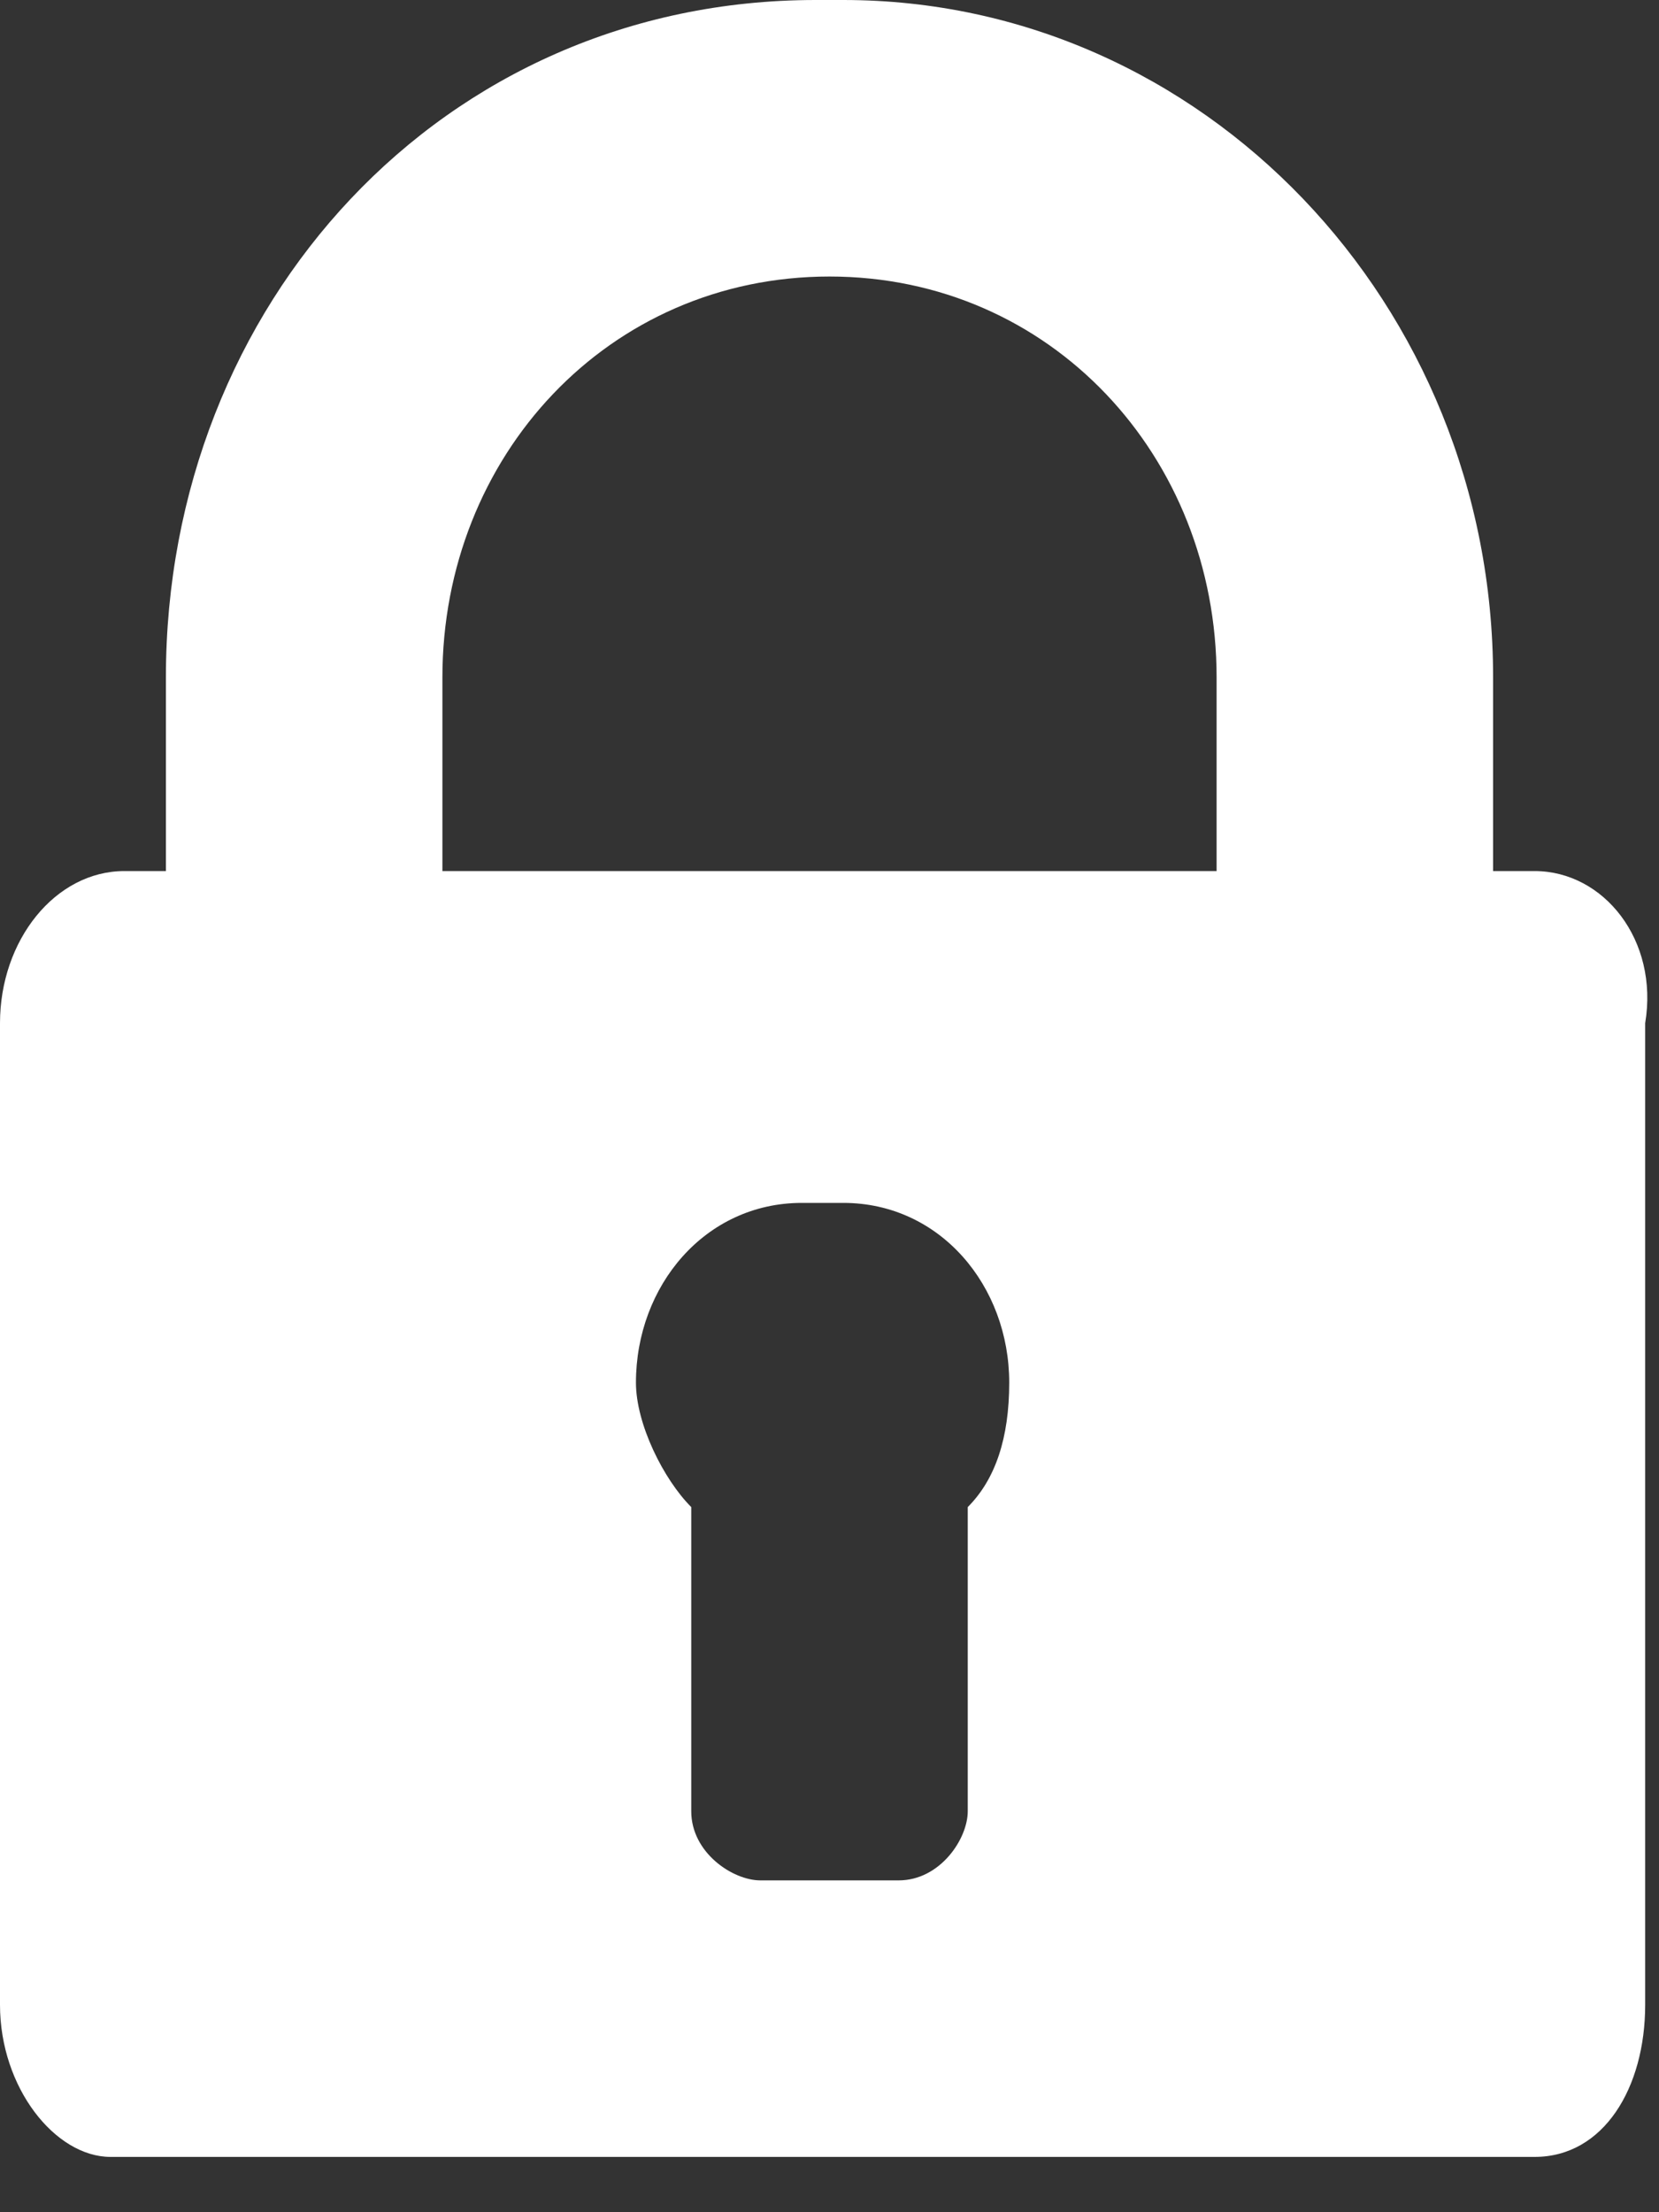 <?xml version="1.0" encoding="utf-8"?>
<!-- Generator: Adobe Illustrator 22.1.0, SVG Export Plug-In . SVG Version: 6.00 Build 0)  -->
<svg version="1.1" id="Ebene_1" xmlns="http://www.w3.org/2000/svg" xmlns:xlink="http://www.w3.org/1999/xlink" x="0px" y="0px"
	 viewBox="0 0 12 16" style="enable-background:new 0 0 12 16;" xml:space="preserve">
<rect x="0" y="0" width="12" height="16" fill="#333333" stroke="none"/>
<style type="text/css">
	.st0{fill:#FFFFFF;}
</style>
<title>tickets_securtiy</title>
<desc>Created with Sketch.</desc>
<g id="Icons">
	<g id="tickets_security" transform="translate(-18, -16)">
		<g id="tickets_securtiy" transform="translate(18, 16)">
			<path id="Shape" class="st0" d="M11.1,6.3h-0.3V4.9C10.8,2.2,8.7,0,6.1,0C6.1,0,5.9,0,5.9,0C3.2,0,1.2,2.2,1.2,4.9v1.4H0.9
				C0.4,6.3,0,6.8,0,7.4v7.1c0,0.6,0.4,1.1,0.8,1.1h10.3c0.5,0,0.8-0.5,0.8-1.1V7.4C12,6.8,11.6,6.3,11.1,6.3L11.1,6.3z M7,10.9v2.2
				c0,0.2-0.2,0.5-0.5,0.5h-1c-0.2,0-0.5-0.2-0.5-0.5v-2.2c-0.2-0.2-0.4-0.6-0.4-0.9c0-0.7,0.5-1.3,1.2-1.3c0.1,0,0.2,0,0.3,0
				c0.7,0,1.2,0.6,1.2,1.3C7.3,10.4,7.2,10.7,7,10.9L7,10.9z M8.8,6.3H6.1H5.9H3.2V4.9C3.2,3.3,4.4,2,6,2s2.8,1.3,2.8,2.9L8.8,6.3
				L8.8,6.3z"/>
		</g>
	</g>
</g>
</svg>
